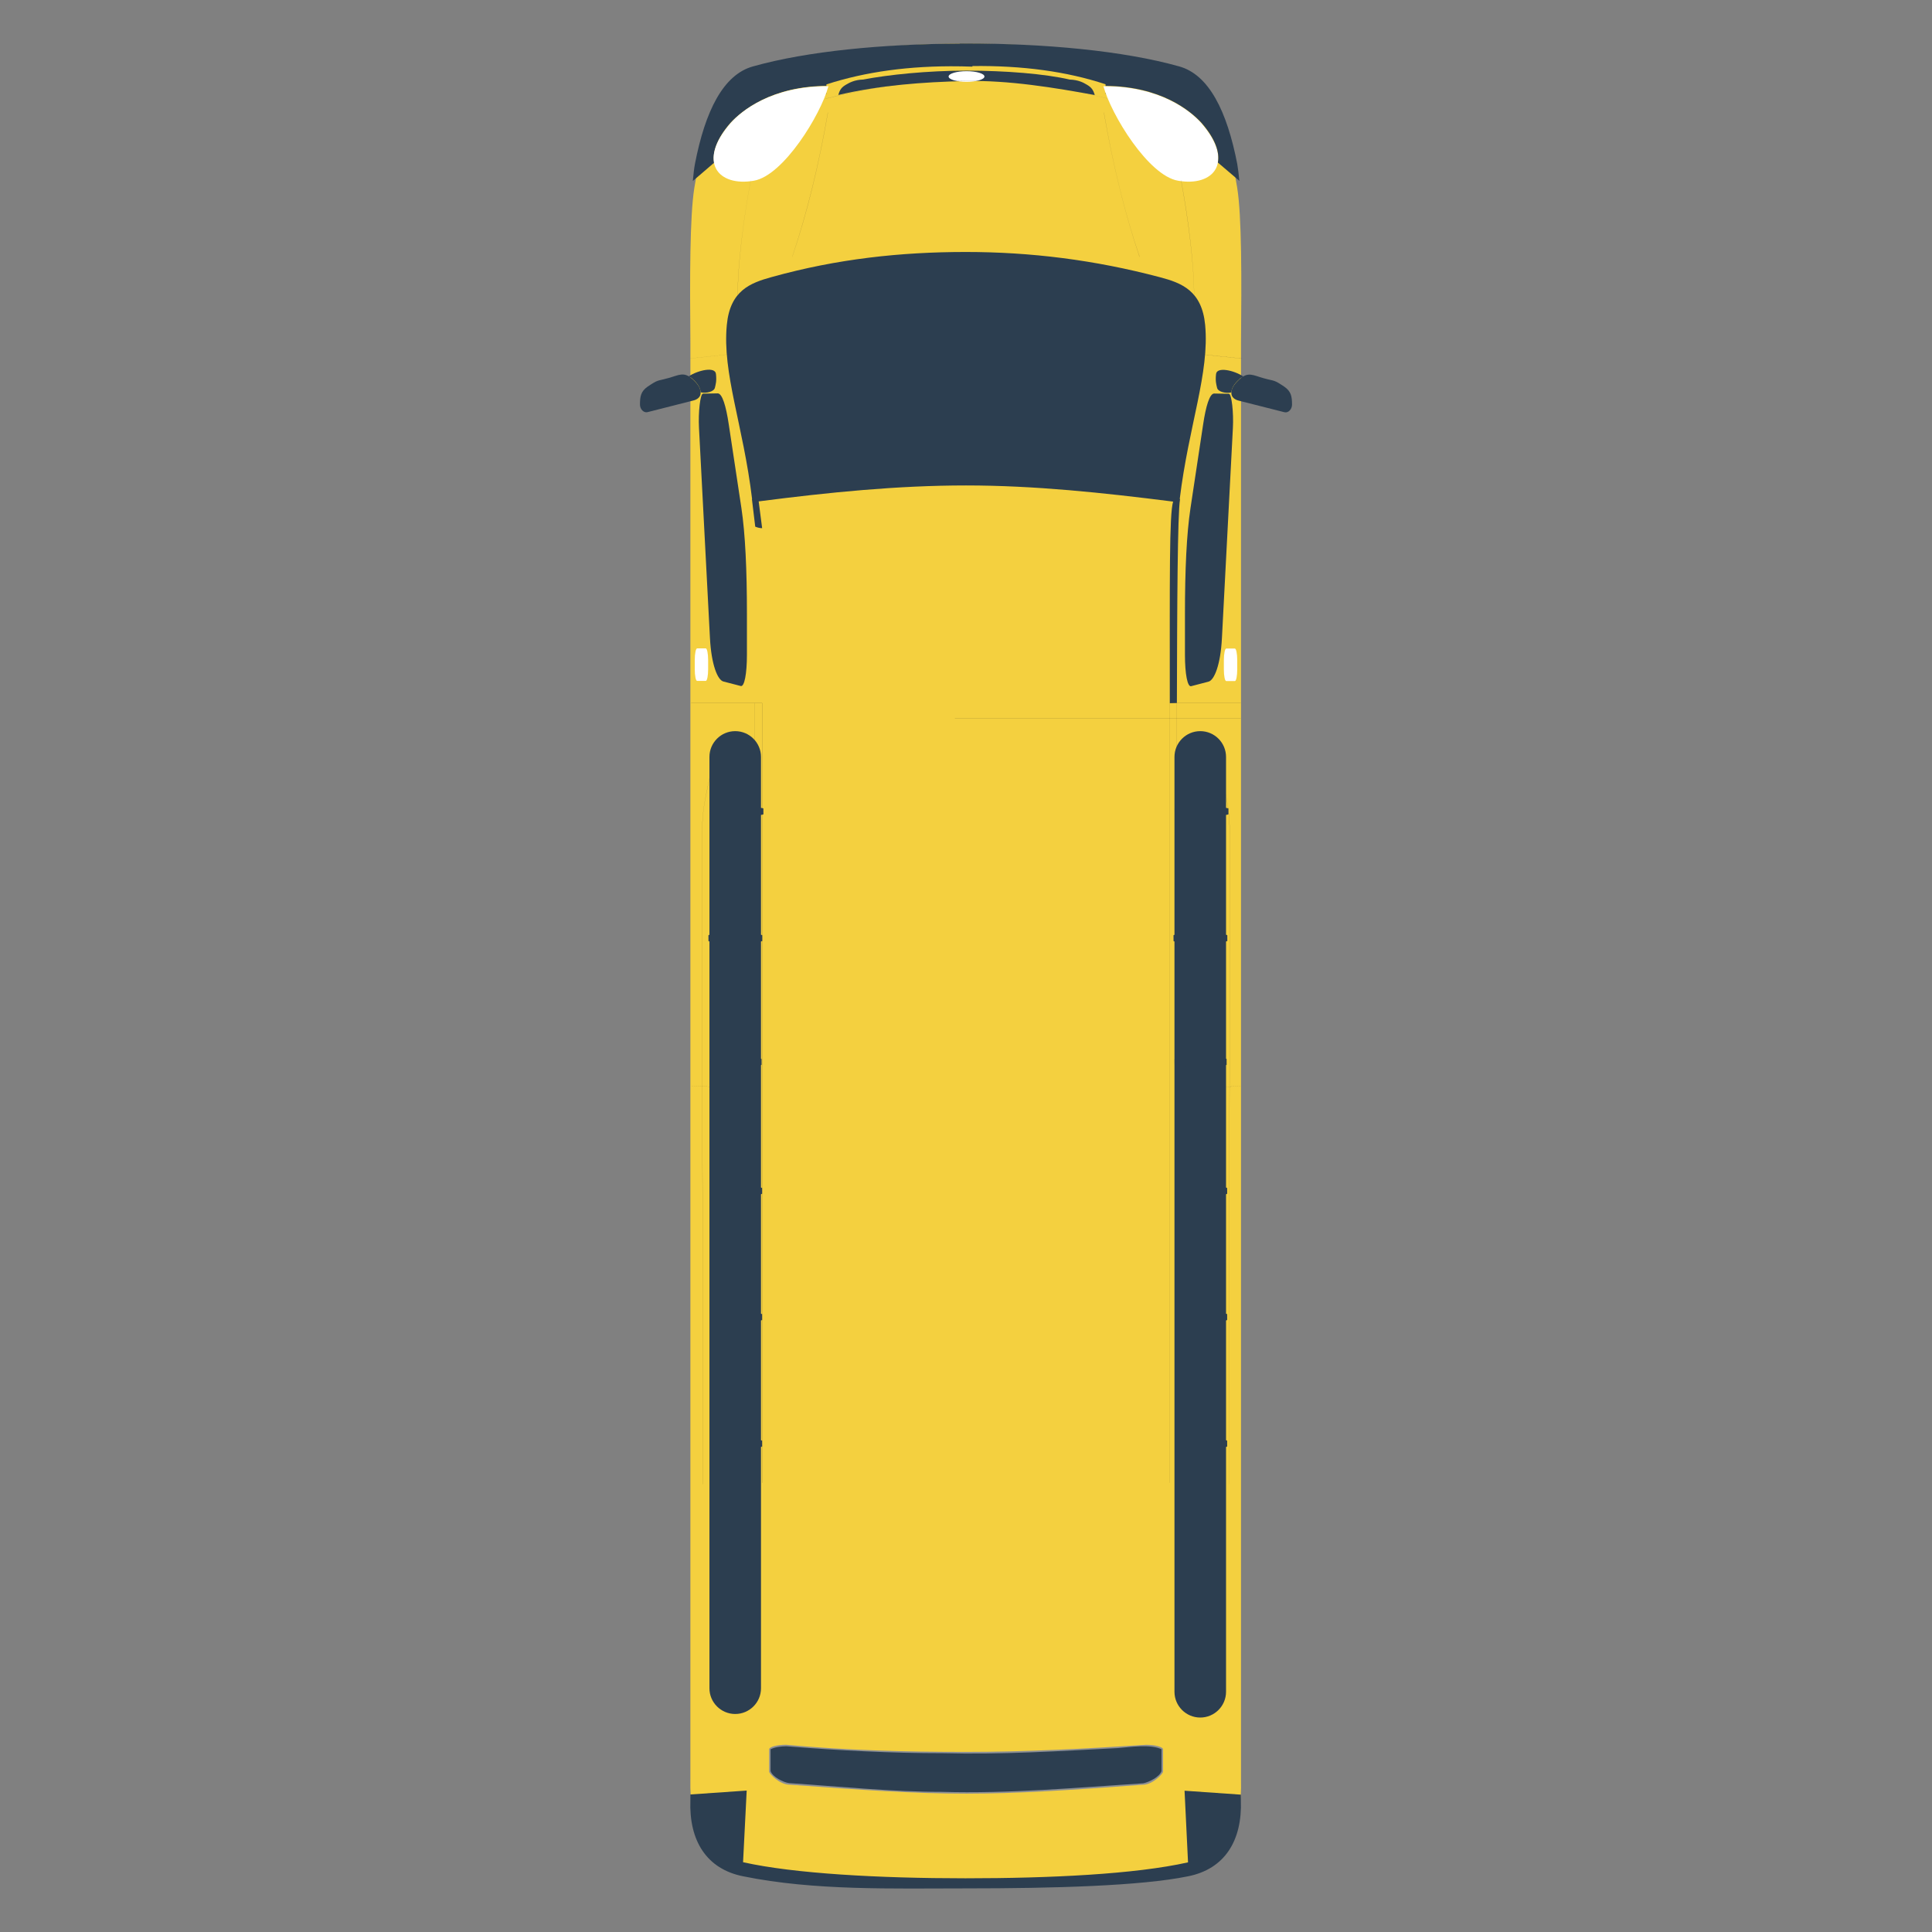 <?xml version="1.0" encoding="UTF-8"?>
<!DOCTYPE svg PUBLIC "-//W3C//DTD SVG 1.1//EN" "http://www.w3.org/Graphics/SVG/1.1/DTD/svg11.dtd">
<!-- Creator: CorelDRAW -->
<svg xmlns="http://www.w3.org/2000/svg" xml:space="preserve" width="64px" height="64px" style="shape-rendering:geometricPrecision; text-rendering:geometricPrecision; image-rendering:optimizeQuality; fill-rule:evenodd; clip-rule:evenodd"
viewBox="0 0 64 64"
 xmlns:xlink="http://www.w3.org/1999/xlink"
 xmlns:svg="http://www.w3.org/2000/svg">
 <rect x="0" y="0" width="64" height="64" fill="#808080" stroke="none"/>
 <defs>
  <style type="text/css">
   <![CDATA[
    .fil0 {fill:none}
    .fil2 {fill:#2C3E50}
    .fil4 {fill:#8D8F93}
    .fil1 {fill:#F4D03F}
    .fil3 {fill:white}
    .fil5 {fill:#211D1D;fill-rule:nonzero}
    .fil6 {fill:#2C3E50;fill-rule:nonzero}
   ]]>
  </style>
 </defs>
 <g id="Layer_x0020_1">
  <rect class="fil0" width="64" height="64"/>
  <g id="_26b132fd54e3dfd996ca3cff5a2916f9_bus-top-view-clip-art-at-clkercom-vector-clip-art-online-_640-640.svg">
   <g>
    <g id="g10">
     <path id="path342" class="fil1" d="M24.625 61.937c1.565,0.389 4.466,0.49 7.373,0.49 2.896,0 5.797,-0.102 7.357,-0.484 1.217,-0.287 1.8,-1.404 1.755,-3.019l0 -47.568c0.02,-2.152 0.025,-4.185 -0.125,-5.128 -0.339,-2.092 -0.941,-3.558 -1.938,-3.88 -1.84,-0.615 -4.447,-0.902 -7.054,-0.902 -2.608,0 -5.219,0.281 -7.06,0.896 -0.997,0.324 -1.595,1.794 -1.933,3.886 -0.15,0.944 -0.15,2.976 -0.13,5.128l0 47.568c-0.04,1.615 0.539,2.726 1.755,3.013m0 0l0 0 0 0z"/>
     <path id="path344" class="fil2" d="M40.841 14.182l-0.363 6.958c-0.046,0.882 -0.252,1.391 -0.446,1.441l-0.575 0.15c-0.119,0.03 -0.204,-0.399 -0.204,-1.042l0 -1.346c0,-1.455 0.053,-2.652 0.184,-3.514l0.418 -2.767c0.09,-0.604 0.216,-1.031 0.369,-1.026l0.484 0.009c0.092,0 0.161,0.624 0.133,1.137m0 0l0 0 0 0z"/>
     <path id="path346" class="fil2" d="M39.43 17.282l1.226 -0.519 -0.229 4.367c-0.015,0.308 -0.06,0.622 -0.135,0.927 -0.141,0.528 -0.274,0.474 -0.842,0.618 -0.111,0 -0.15,-0.777 -0.15,-0.872 0,-1.506 -0.025,-3.021 0.13,-4.521m0 0l0 0 0 0z"/>
     <path id="path348" class="fil2" d="M40.681 16.275l-1.176 0.498c0.169,-1.147 0.265,-2.333 0.559,-3.444 0.115,-0.354 0.229,-0.244 0.627,-0.24 0.1,0.1 0.1,0.863 0.1,0.992l-0.11 2.193m0 0l0 0 0 0z"/>
     <path id="path350" class="fil2" d="M40.791 13.024c0,-0.144 0.059,-0.263 0.249,-0.443 0.304,-0.289 0.474,-0.145 0.827,-0.05 0.374,0.104 0.314,0.034 0.684,0.283 0.219,0.155 0.249,0.319 0.249,0.593 0,0.141 -0.116,0.28 -0.249,0.249l-1.511 -0.383c-0.135,-0.031 -0.249,-0.116 -0.249,-0.25m0 0l0 0 0 0z"/>
     <path id="path352" class="fil2" d="M40.791 12.999c0.005,-0.139 0.094,-0.283 0.249,-0.423 0.045,-0.051 0.094,-0.08 0.144,-0.105 -0.294,-0.2 -0.887,-0.339 -0.902,-0.07 -0.025,0.234 0.011,0.339 0.035,0.444 0.025,0.133 0.289,0.198 0.474,0.154m0 0l0 0 0 0z"/>
     <path id="path354" class="fil3" d="M40.542 22.177l0 -0.308c0,-0.209 0.035,-0.385 0.079,-0.385l0.286 0c0.043,0 0.078,0.17 0.078,0.385l0 0.308c0,0.215 -0.034,0.384 -0.078,0.384l-0.286 0c-0.045,0 -0.079,-0.169 -0.079,-0.384z"/>
     <path id="path358" class="fil2" d="M38.752 23.293l0.234 -0.006c0.009,-3.259 0.02,-6.256 0.105,-6.756l-0.011 0c0.299,-2.448 0.992,-4.166 0.842,-5.77 -0.109,-1.126 -0.772,-1.387 -1.495,-1.577 -2.173,-0.576 -4.292,-0.837 -6.436,-0.837 -2.143,0 -4.257,0.226 -6.425,0.83 -0.717,0.197 -1.381,0.451 -1.489,1.584 -0.155,1.604 0.542,3.314 0.837,5.77l-0.006 0 0.11 0.915c0.07,0.028 0.145,0.05 0.229,0.05l-0.115 -0.887c2.339,-0.302 4.606,-0.528 6.869,-0.528 2.268,0 4.531,0.24 6.86,0.535 -0.13,0.422 -0.11,2.561 -0.11,6.677z"/>
     <path id="path360" class="fil2" d="M26.644 16.225c2.272,-0.265 4.571,-0.413 6.859,-0.309 1.351,0.031 2.737,0.19 4.083,0.339 0.438,0.051 0.882,0.11 1.316,0.165 0.21,-1.596 0.678,-3.161 0.837,-4.761 0.045,-0.728 0.056,-1.605 -0.643,-2.024 -0.474,-0.268 -1.192,-0.398 -1.72,-0.513 -3.804,-0.853 -7.991,-0.793 -11.75,0.239 -0.498,0.141 -0.947,0.294 -1.192,0.783 -0.378,0.893 -0.094,2.218 0.085,3.136 0.229,1.011 0.459,2.083 0.579,3.121 0.099,0.02 0.339,-0.035 0.454,-0.045 0.353,-0.045 0.732,-0.09 1.091,-0.13z"/>
     <path id="path364" class="fil3" d="M39.022 5.986c1.181,0.209 1.893,-0.618 0.777,-1.904 -0.364,-0.413 -1.376,-1.237 -3.246,-1.226 0.255,0.947 1.491,2.961 2.469,3.13z"/>
     <path id="path368" class="fil4" d="M26.046 57.797c-0.32,0 -0.568,0.074 -0.568,0.152l0 0.732c0,0.085 0.358,0.432 0.658,0.438 2.418,0.176 4.137,0.298 5.871,0.298 1.715,0 3.45,-0.118 5.868,-0.296 0.299,-0.006 0.653,-0.354 0.653,-0.439l0 -0.732c0,-0.078 -0.249,-0.151 -0.563,-0.151 -1.989,0.128 -3.958,0.235 -5.962,0.235 -2.004,0 -3.967,-0.052 -5.956,-0.236z"/>
     <path id="path370" class="fil2" d="M25.527 58.67c0.065,0.195 0.423,0.373 0.613,0.398 1.664,0.11 3.374,0.289 5.054,0.289 2.218,0.065 4.467,-0.139 6.676,-0.283 0.184,-0.035 0.543,-0.21 0.607,-0.404l0 -0.723c-0.364,-0.18 -1.051,-0.07 -1.44,-0.04 -1.91,0.1 -3.868,0.22 -5.783,0.17 -1.74,0 -3.48,-0.09 -5.209,-0.23 -0.175,0.006 -0.359,0.02 -0.519,0.1l0 0.723m0 0l0 0 0 0z"/>
     <path id="path372" class="fil2" d="M24.625 62.156c-1.217,-0.239 -1.805,-1.176 -1.755,-2.522l0 -0.19 1.865 -0.129 -0.12 2.373c1.681,0.378 4.512,0.533 7.363,0.533 2.802,0 5.628,-0.135 7.377,-0.528l-0.115 -2.373 1.865 0.13 0 0.184c0.05,1.345 -0.539,2.283 -1.755,2.522 -1.556,0.319 -4.456,0.399 -7.357,0.399 -2.418,0 -5.015,0.08 -7.368,-0.399m0 0l0 0 0 0z"/>
     <path id="path374" class="fil2" d="M36.638 3.11l-0.015 0 0 -0.035 0.015 0.035zm-9.272 0.005l0.011 -0.04 0 0.04 -0.011 0zm-3.709 2.274c-0.06,-0.34 0.08,-0.788 0.539,-1.316 0.369,-0.399 1.356,-1.217 3.18,-1.227l0 -0.05c1.286,-0.418 2.752,-0.622 4.413,-0.599l0 0.006 0.03 -0.006c0.13,0.006 0.259,0.006 0.393,0.011l0 -0.02c1.661,-0.02 3.131,0.18 4.411,0.604l0 0.054c1.83,0.011 2.812,0.823 3.181,1.227 0.458,0.528 0.604,0.976 0.539,1.311l0.712 0.607c-0.019,-0.219 -0.045,-0.409 -0.07,-0.562 -0.339,-1.746 -0.937,-2.962 -1.933,-3.232 -1.845,-0.517 -4.447,-0.757 -7.06,-0.757 -0.069,0 -0.133,0 -0.203,0l0 0.005c-2.538,0.011 -5.046,0.249 -6.835,0.752 -0.997,0.269 -1.595,1.486 -1.933,3.232 -0.03,0.158 -0.05,0.348 -0.07,0.567l0.707 -0.607m0 0l0 0 0 0z"/>
     <path id="path376" class="fil2" d="M23.155 14.176l0.363 6.959c0.046,0.882 0.252,1.391 0.446,1.441l0.575 0.149c0.119,0.031 0.204,-0.398 0.204,-1.042l0 -1.345c0,-1.455 -0.054,-2.652 -0.184,-3.515l-0.418 -2.766c-0.09,-0.604 -0.216,-1.032 -0.37,-1.026l-0.483 0.009c-0.092,0 -0.161,0.624 -0.133,1.136m0 0l0 0 0 0z"/>
     <path id="path378" class="fil2" d="M24.565 17.282l-1.226 -0.519 0.229 4.367c0.015,0.308 0.06,0.622 0.135,0.927 0.139,0.528 0.274,0.474 0.842,0.618 0.11,0 0.15,-0.777 0.15,-0.872 0,-1.506 0.025,-3.021 -0.13,-4.521m0 0l0 0 0 0z"/>
     <path id="path380" class="fil2" d="M23.314 16.275l1.176 0.498c-0.17,-1.147 -0.265,-2.333 -0.559,-3.444 -0.115,-0.354 -0.229,-0.244 -0.628,-0.24 -0.099,0.1 -0.099,0.863 -0.099,0.992l0.11 2.193z"/>
     <path id="path382" class="fil2" d="M23.209 13.02c0,-0.144 -0.059,-0.265 -0.249,-0.443 -0.304,-0.289 -0.474,-0.145 -0.827,-0.051 -0.374,0.105 -0.314,0.035 -0.684,0.285 -0.219,0.155 -0.249,0.319 -0.249,0.593 0,0.141 0.115,0.28 0.249,0.249l1.511 -0.384c0.135,-0.03 0.249,-0.115 0.249,-0.249m0 0l0 0 0 0z"/>
     <path id="path384" class="fil2" d="M23.209 12.995c-0.005,-0.139 -0.094,-0.285 -0.249,-0.424 -0.045,-0.05 -0.094,-0.079 -0.144,-0.104 0.294,-0.2 0.887,-0.34 0.902,-0.071 0.025,0.235 -0.011,0.34 -0.035,0.444 -0.025,0.135 -0.289,0.2 -0.474,0.155m0 0l0 0 0 0z"/>
     <path id="path386" class="fil3" d="M23.458 22.172l0 -0.309c0,-0.209 -0.035,-0.384 -0.079,-0.384l-0.286 0c-0.043,0 -0.078,0.17 -0.078,0.384l0 0.309c0,0.215 0.034,0.384 0.078,0.384l0.286 0c0.045,0 0.079,-0.169 0.079,-0.384z"/>
     <path id="path390" class="fil3" d="M24.974 5.986c-1.181,0.209 -1.895,-0.618 -0.777,-1.904 0.364,-0.413 1.376,-1.237 3.245,-1.226 -0.254,0.947 -1.491,2.961 -2.467,3.13z"/>
     <path id="path404" class="fil2" d="M36.265 3.148c-0.05,-0.171 -0.11,-0.257 -0.269,-0.347 -0.1,-0.06 -0.269,-0.156 -0.559,-0.165 -0.837,-0.193 -2.128,-0.296 -3.425,-0.296 -1.296,0 -2.587,0.136 -3.419,0.295 -0.283,0.008 -0.454,0.104 -0.557,0.164 -0.159,0.09 -0.22,0.176 -0.265,0.347 1.396,-0.326 2.791,-0.426 4.182,-0.461 1.455,-0.037 3.02,0.227 4.312,0.463m0 0l0 0 0 0z"/>
     <path id="path406" class="fil3" d="M32.018 2.358c0.326,0 0.593,0.079 0.593,0.177 0,0.097 -0.267,0.176 -0.593,0.176 -0.327,0 -0.594,-0.079 -0.594,-0.176 0,-0.098 0.267,-0.177 0.594,-0.177z"/>
     <path id="path866" class="fil5" d="M39.244 49.035l0.052 -23.543 -0.002 0 -0.052 23.543m0.002 0l0 0 0 0z"/>
     <path id="path868" class="fil5" d="M39.296 25.492c0,-0.377 0.014,-0.669 0.046,-0.866 0.032,-0.197 0.083,-0.3 0.156,-0.3l0 -0.002c-0.15,0.001 -0.204,0.415 -0.204,1.168l0.002 0z"/>
     <polygon id="path870" class="fil5" points="39.971,24.326 39.971,24.324 39.498,24.324 39.498,24.326 "/>
     <path id="path872" class="fil5" d="M39.971 24.326c0.104,0 0.239,0.089 0.308,0.432l0.001 0c-0.069,-0.344 -0.204,-0.435 -0.309,-0.435l0 0.002z"/>
     <path id="path874" class="fil5" d="M40.28 24.759l0.304 1.466 0.001 0 -0.304 -1.466m-0.001 0l0 0 0 0z"/>
     <path id="path876" class="fil5" d="M40.583 26.224c0.126,0.618 0.161,0.824 0.161,2.073 0,0.043 0,0.086 0,0.131l0.002 0c0,-0.045 0,-0.089 0,-0.131 0,-1.248 -0.034,-1.455 -0.162,-2.073l-0.001 0z"/>
     <path id="path878" class="fil5" d="M40.744 28.428l-0.04 20.737 0.001 0 0.041 -20.737m-0.002 0l0 0 0 0z"/>
     <path id="path880" class="fil5" d="M38.977 36.041l2.133 -0.056 0 -0.001 -2.133 0.054m0 0.002l0 0 0 0z"/>
     <path id="path882" class="fil5" d="M36.567 3.726c0.3,1.729 0.689,3.326 1.181,4.781l0.002 -0.001c-0.494,-1.455 -0.882,-3.051 -1.181,-4.78l-0.002 0m0 0l0 0 0 0z"/>
     <path id="path884" class="fil5" d="M39.124 5.973c0.244,1.304 0.429,2.829 0.429,3.713 0,0.215 -0.011,0.392 -0.034,0.519l0.001 0c0.024,-0.126 0.034,-0.304 0.034,-0.519 0,-0.886 -0.183,-2.409 -0.428,-3.713l-0.002 0m0 0l0 0 0 0z"/>
     <polygon id="path888" class="fil5" points="41.105,23.285 41.105,23.282 38.752,23.282 38.752,23.285 "/>
     <polygon id="path890" class="fil5" points="41.105,23.788 41.105,23.785 31.629,23.785 31.629,23.788 "/>
     <polygon id="path894" class="fil5" points="38.987,49.12 38.987,23.293 38.985,23.293 38.985,49.12 "/>
     <polygon id="path896" class="fil5" points="38.748,49.12 38.748,23.293 38.746,23.293 38.746,49.12 "/>
     <path id="path898" class="fil5" d="M39.864 11.745l1.276 0.135 0 -0.002 -1.276 -0.135m0 0.002l0 0 0 0z"/>
     <path id="path900" class="fil5" d="M24.754 49.035l-0.052 -23.543 -0.002 0 0.052 23.543m0.002 0l0 0 0 0z"/>
     <path id="path902" class="fil5" d="M24.702 25.492c-0.001,-0.754 -0.056,-1.167 -0.204,-1.168l0 0.002c0.072,0 0.124,0.103 0.156,0.3 0.032,0.197 0.046,0.489 0.046,0.866l0.002 0z"/>
     <polygon id="path904" class="fil5" points="24.497,24.326 24.497,24.324 24.024,24.324 24.024,24.326 "/>
     <path id="path906" class="fil5" d="M24.024 24.324c-0.106,0 -0.241,0.091 -0.311,0.435l0.002 0c0.07,-0.344 0.204,-0.432 0.308,-0.432l0 -0.002z"/>
     <path id="path908" class="fil5" d="M23.713 24.759l-0.304 1.466 0.002 0 0.304 -1.466m-0.002 0l0 0 0 0z"/>
     <path id="path910" class="fil5" d="M23.41 26.224c-0.126,0.615 -0.161,0.823 -0.161,2.061 0,0.046 0,0.093 0,0.143l0.002 0c0,-0.05 0,-0.097 0,-0.143 0,-1.238 0.034,-1.446 0.161,-2.061l-0.002 0z"/>
     <path id="path912" class="fil5" d="M23.249 28.428l0.04 20.737 0.002 0 -0.04 -20.737m-0.002 0l0 0 0 0z"/>
     <path id="path914" class="fil5" d="M25.014 36.033l-2.128 -0.054 0 0.001 2.128 0.056m0 -0.002l0 0 0 0z"/>
     <path id="path916" class="fil5" d="M27.425 3.726c-0.299,1.729 -0.689,3.325 -1.181,4.78l0.001 0.001c0.494,-1.455 0.882,-3.052 1.182,-4.781l-0.002 0m0 0l0 0 0 0z"/>
     <path id="path918" class="fil5" d="M24.868 5.973c-0.244,1.304 -0.429,2.828 -0.429,3.713 0,0.215 0.012,0.392 0.034,0.519l0.002 0c-0.024,-0.126 -0.034,-0.304 -0.034,-0.519 0,-0.885 0.183,-2.409 0.428,-3.713l-0.001 0z"/>
     <polygon id="path922" class="fil5" points="25.248,23.28 25.248,23.277 22.895,23.277 22.895,23.28 "/>
     <polygon id="path926" class="fil5" points="25.01,49.12 25.01,23.293 25.008,23.293 25.008,49.12 "/>
     <polygon id="path928" class="fil5" points="25.249,49.12 25.249,23.293 25.246,23.293 25.246,49.12 "/>
     <path id="path930" class="fil5" d="M24.136 11.738l-1.276 0.135 0 0.001 1.276 -0.135m0 -0.001l0 0 0 0z"/>
     <path id="path952" class="fil6" d="M36.699 3.267c-1.372,-0.353 -2.851,-0.602 -4.599,-0.602 -0.182,0 -0.367,0.002 -0.555,0.008l0 0.002c0.188,-0.006 0.373,-0.008 0.555,-0.008 1.748,0 3.227,0.248 4.599,0.601l0 -0.001m0 0l0 0 0 0z"/>
     <path id="path954" class="fil6" d="M27.337 3.274c1.372,-0.353 2.85,-0.602 4.597,-0.602 0.183,0 0.369,0.002 0.557,0.008l0 -0.002c-0.189,-0.005 -0.374,-0.008 -0.557,-0.008 -1.747,0 -3.226,0.249 -4.597,0.602l0 0.002m0 0l0 0 0 0z"/>
     <path id="_606116568" class="fil2" d="M23.501 55.925l0 -30.851c0,-0.471 0.383,-0.854 0.854,-0.854l0 0c0.471,0 0.854,0.383 0.854,0.854l0 30.851c0,0.471 -0.383,0.853 -0.854,0.853l0 0c-0.471,0 -0.854,-0.382 -0.854,-0.853z"/>
     <path id="path386-4-4" class="fil2" d="M24.105 31.221l0.511 -0.001c0.347,0 0.635,-0.024 0.635,-0.052l-0.001 -0.185c0,-0.027 -0.281,-0.051 -0.635,-0.051l-0.513 0.001c-0.354,0 -0.635,0.022 -0.634,0.051l0.001 0.187c0,0.028 0.281,0.051 0.635,0.051z"/>
     <path id="path386-4-4-6" class="fil2" d="M24.143 27.023l0.511 0c0.347,0 0.635,-0.024 0.635,-0.052l-0.001 -0.185c0,-0.028 -0.281,-0.051 -0.635,-0.051l-0.513 0c-0.354,0.001 -0.635,0.024 -0.634,0.052l0.001 0.187c0,0.028 0.28,0.051 0.635,0.05m0 0l0 0 0 0z"/>
     <path id="path386-4-4-4" class="fil2" d="M24.12 35.322l0.495 0c0.335,-0.001 0.614,-0.025 0.614,-0.052l-0.001 -0.187c0,-0.027 -0.272,-0.051 -0.614,-0.05l-0.496 0c-0.343,0 -0.614,0.024 -0.614,0.052l0.001 0.185c0.001,0.03 0.273,0.051 0.615,0.051z"/>
     <path id="path386-4-4-4-0" class="fil2" d="M24.137 39.595l0.495 -0.001c0.335,0 0.614,-0.024 0.614,-0.052l-0.001 -0.185c0,-0.027 -0.272,-0.051 -0.615,-0.051l-0.495 0.001c-0.343,0 -0.614,0.022 -0.614,0.051l0.001 0.187c0,0.028 0.272,0.051 0.615,0.051m0 0l0 0 0 0z"/>
     <path id="path386-4-4-4-2" class="fil2" d="M24.137 43.775l0.495 -0.001c0.335,0 0.614,-0.024 0.614,-0.051l-0.001 -0.187c0,-0.027 -0.272,-0.051 -0.615,-0.051l-0.495 0.001c-0.343,0 -0.614,0.022 -0.614,0.052l0.001 0.185c0,0.028 0.272,0.051 0.615,0.051m0 0l0 0 0 0z"/>
     <path id="path386-4-4-4-2-9" class="fil2" d="M24.137 47.966l0.495 0c0.335,-0.001 0.614,-0.025 0.614,-0.052l-0.001 -0.187c0,-0.027 -0.272,-0.051 -0.615,-0.05l-0.495 0c-0.343,0 -0.614,0.024 -0.614,0.052l0.001 0.185c0,0.03 0.272,0.051 0.615,0.051m0 0l0 0 0 0z"/>
     <path id="_606118320" class="fil2" d="M38.906 56.042l0 -30.968c0,-0.471 0.383,-0.854 0.854,-0.854l0 0c0.471,0 0.854,0.383 0.854,0.854l0 30.968c0,0.471 -0.383,0.854 -0.854,0.854l0 0c-0.471,0 -0.854,-0.383 -0.854,-0.854z"/>
     <path id="path386-4-4-43" class="fil2" d="M39.511 31.221l0.511 -0.001c0.347,0 0.635,-0.024 0.635,-0.052l-0.001 -0.185c0,-0.027 -0.281,-0.051 -0.635,-0.051l-0.513 0.001c-0.354,0 -0.634,0.022 -0.634,0.051l0.001 0.187c0,0.028 0.281,0.051 0.635,0.051m0 0l0 0 0 0z"/>
     <path id="path386-4-4-6-7" class="fil2" d="M39.548 27.023l0.511 0c0.347,0 0.635,-0.024 0.635,-0.052l-0.001 -0.185c0,-0.028 -0.281,-0.051 -0.635,-0.051l-0.513 0c-0.354,0.001 -0.635,0.024 -0.634,0.052l0.001 0.187c0,0.028 0.281,0.051 0.635,0.05m0 0l0 0 0 0z"/>
     <path id="path386-4-4-4-5" class="fil2" d="M39.525 35.322l0.495 0c0.335,-0.001 0.614,-0.025 0.614,-0.052l-0.001 -0.187c0,-0.027 -0.272,-0.051 -0.614,-0.05l-0.496 0c-0.343,0 -0.614,0.024 -0.613,0.052l0.001 0.185c0,0.03 0.272,0.051 0.614,0.051m0 0l0 0 0 0z"/>
     <path id="path386-4-4-4-0-6" class="fil2" d="M39.543 39.595l0.495 -0.001c0.335,0 0.614,-0.024 0.614,-0.052l-0.001 -0.185c0,-0.027 -0.272,-0.051 -0.614,-0.051l-0.496 0.001c-0.343,0 -0.614,0.022 -0.614,0.051l0.001 0.187c0.001,0.028 0.273,0.051 0.615,0.051z"/>
     <path id="path386-4-4-4-2-8" class="fil2" d="M39.543 43.775l0.495 -0.001c0.335,0 0.614,-0.024 0.614,-0.051l-0.001 -0.187c0,-0.027 -0.272,-0.051 -0.614,-0.051l-0.496 0.001c-0.343,0 -0.614,0.022 -0.614,0.052l0.001 0.185c0.001,0.028 0.273,0.051 0.615,0.051z"/>
     <path id="path386-4-4-4-2-9-1" class="fil2" d="M39.543 47.966l0.495 0c0.335,-0.001 0.614,-0.025 0.614,-0.052l-0.001 -0.187c0,-0.027 -0.272,-0.051 -0.614,-0.05l-0.496 0c-0.343,0 -0.614,0.024 -0.614,0.052l0.001 0.185c0.001,0.03 0.273,0.051 0.615,0.051z"/>
    </g>
   </g>
  </g>
 </g>
</svg>
